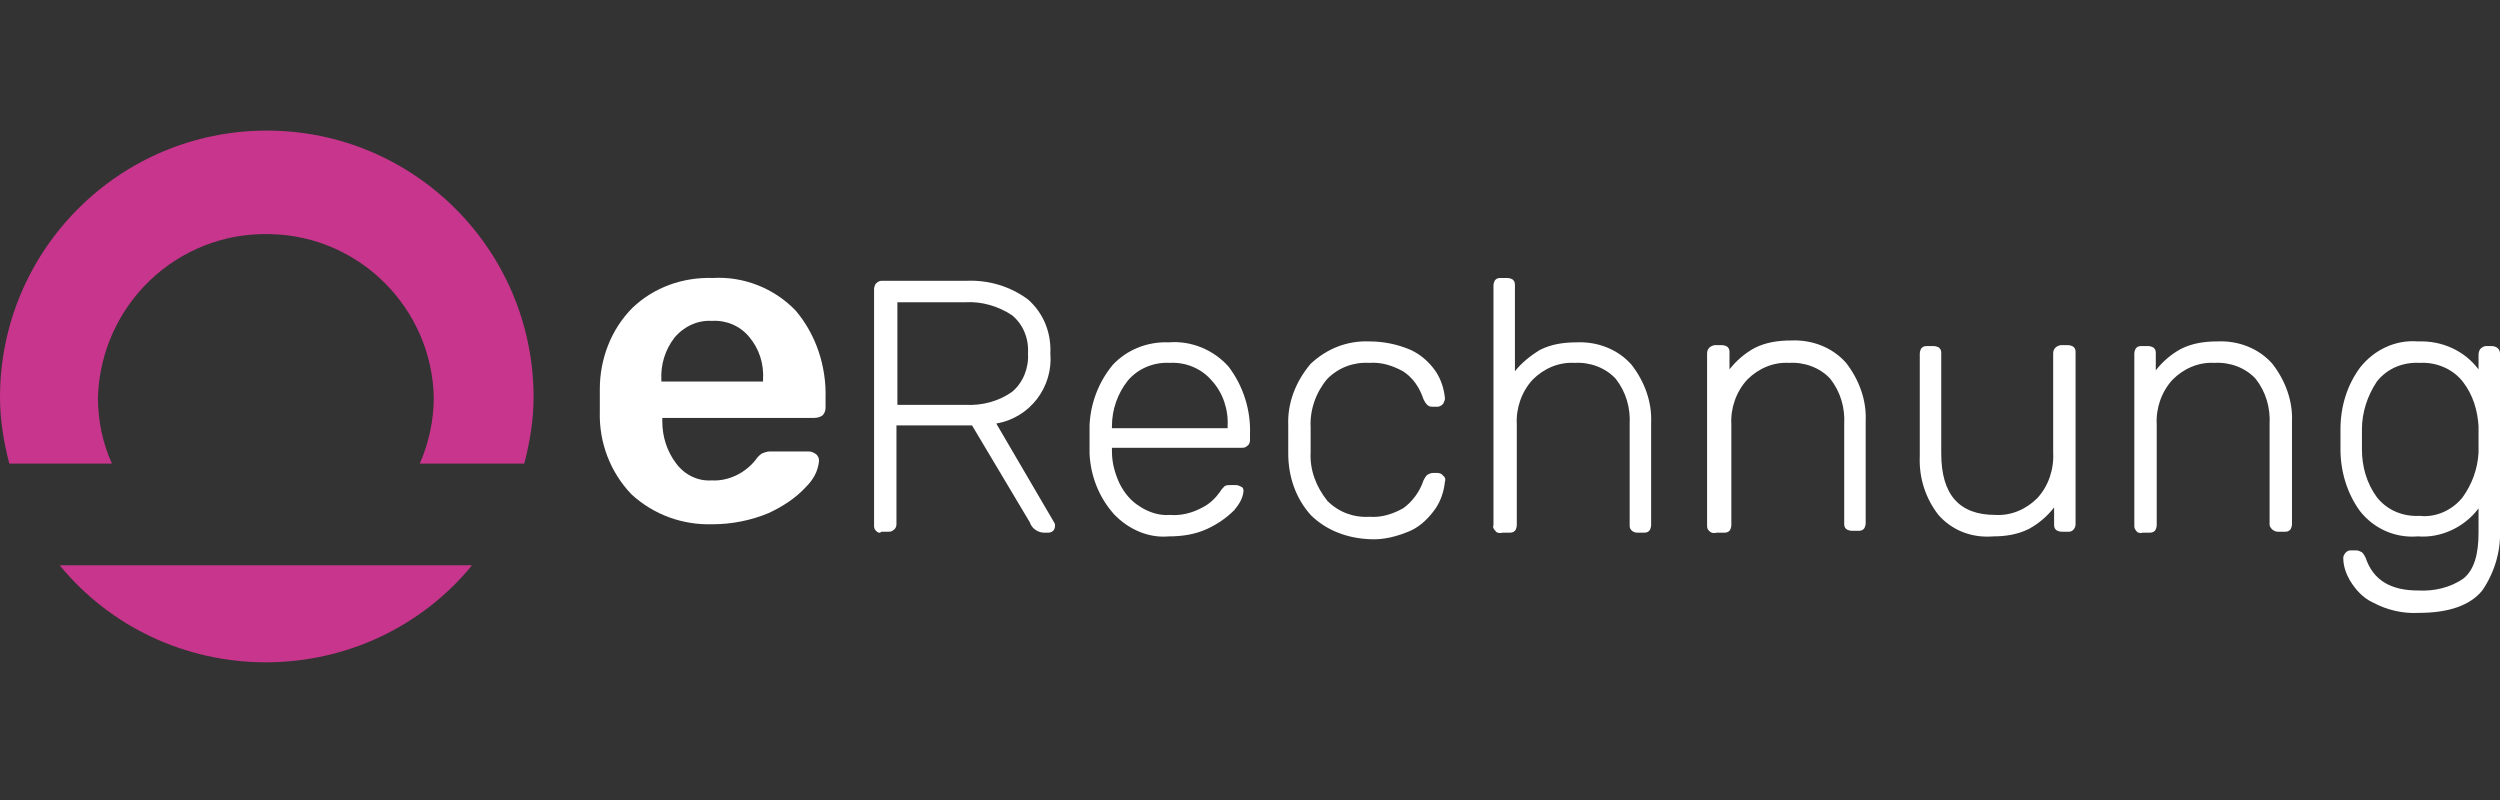 <?xml version="1.0" encoding="utf-8"?>
<!-- Generator: Adobe Illustrator 25.4.1, SVG Export Plug-In . SVG Version: 6.00 Build 0)  -->
<svg version="1.1" id="Layer_1" xmlns="http://www.w3.org/2000/svg" xmlns:xlink="http://www.w3.org/1999/xlink" x="0px" y="0px"
	 viewBox="0 0 268 85.8" style="enable-background:new 0 0 268 85.8;" xml:space="preserve">
<rect x="0" y="0" width="268" height="85.8" fill="#333333" stroke="none"/>
<style type="text/css">
	.st0{fill:#C7358C;}
	.st1{fill:#FFFFFF;}
</style>
<path class="st0" d="M6.4,60.6C11.8,67.2,19.9,71,28.5,71c8.6,0,16.7-3.8,22.1-10.4H6.4z M56.2,49.7c0.6-2.3,1-4.7,1-7.1
	C57.2,26.8,44.4,14,28.6,14S0,26.8,0,42.6c0,2.4,0.4,4.8,1,7.1h11c-1-2.2-1.5-4.6-1.5-7.1C10.8,32.7,19,24.8,29,25.1
	c9.6,0.2,17.3,8,17.5,17.5c0,2.4-0.5,4.8-1.5,7.1L56.2,49.7z"/>
<path class="st1" d="M93.9,56.9c-0.2-0.2-0.2-0.4-0.2-0.6V31c0-0.2,0.1-0.5,0.2-0.6c0.2-0.2,0.4-0.3,0.6-0.3h9.1
	c2.4-0.1,4.7,0.6,6.6,2c1.7,1.5,2.5,3.6,2.4,5.8c0.3,3.6-2.2,6.9-5.8,7.5L113,56c0.1,0.1,0.1,0.3,0.1,0.4c0,0.2-0.1,0.4-0.2,0.5
	c-0.1,0.1-0.3,0.2-0.5,0.2h-0.5c-0.3,0-0.6-0.1-0.9-0.3c-0.3-0.2-0.5-0.5-0.6-0.8l-6.2-10.4h-8.1v10.6c0,0.2-0.1,0.5-0.3,0.6
	c-0.2,0.2-0.4,0.2-0.6,0.2h-0.7C94.3,57.2,94.1,57.1,93.9,56.9z M103.5,43.4c1.8,0.1,3.6-0.4,5-1.4c1.2-1,1.8-2.6,1.7-4.1
	c0.1-1.6-0.5-3.1-1.7-4.1c-1.5-1-3.3-1.5-5-1.4h-7.3v11H103.5z"/>
<path class="st1" d="M119.4,55.1c-1.6-1.8-2.5-4.1-2.6-6.5v-1.5v-1.5c0.1-2.4,1-4.7,2.5-6.5c1.5-1.6,3.7-2.5,6-2.4
	c2.4-0.2,4.8,0.8,6.4,2.6c1.6,2.1,2.4,4.7,2.3,7.3v0.6c0,0.2-0.1,0.5-0.3,0.6c-0.2,0.2-0.4,0.2-0.6,0.2h-13.9v0.4
	c0,1.2,0.3,2.3,0.8,3.4c0.5,1,1.2,1.9,2.2,2.5c0.9,0.6,2.1,1,3.2,0.9c1.2,0.1,2.4-0.2,3.5-0.8c0.8-0.4,1.4-1,1.9-1.7
	c0.1-0.2,0.3-0.4,0.5-0.6c0.2-0.1,0.4-0.1,0.6-0.1h0.6c0.2,0,0.4,0.1,0.6,0.2c0.2,0.1,0.2,0.3,0.2,0.5c-0.1,0.8-0.5,1.4-1,2
	c-0.8,0.8-1.8,1.5-2.9,2c-1.3,0.6-2.7,0.8-4.1,0.8C123.2,57.7,121,56.8,119.4,55.1z M131.6,45.9v-0.2c0.1-1.8-0.5-3.6-1.7-4.9
	c-1.1-1.3-2.8-2-4.5-1.9c-1.7-0.1-3.4,0.6-4.5,1.9c-1.1,1.4-1.7,3.1-1.7,4.9v0.2H131.6z"/>
<path class="st1" d="M140.5,55.2c-1.6-1.8-2.4-4.1-2.4-6.6v-1.5v-1.5c-0.1-2.4,0.8-4.7,2.4-6.6c1.7-1.6,3.9-2.5,6.3-2.4
	c1.5,0,3,0.3,4.4,0.9c1.1,0.5,2,1.3,2.7,2.3c0.6,0.9,0.9,1.9,1,2.9c0,0.2-0.1,0.4-0.2,0.6c-0.2,0.2-0.4,0.3-0.6,0.3h-0.5
	c-0.2,0-0.4,0-0.6-0.2c-0.2-0.2-0.3-0.4-0.4-0.6c-0.4-1.2-1.1-2.3-2.2-3c-1.1-0.6-2.3-1-3.6-0.9c-1.7-0.1-3.3,0.5-4.5,1.7
	c-1.2,1.4-1.9,3.3-1.8,5.2v1.3v1.4c-0.1,1.9,0.6,3.7,1.8,5.2c1.2,1.2,2.8,1.8,4.5,1.7c1.3,0.1,2.5-0.3,3.6-0.9c1-0.7,1.8-1.8,2.2-3
	c0.1-0.2,0.2-0.4,0.4-0.6c0.2-0.1,0.4-0.2,0.6-0.2h0.5c0.2,0,0.5,0.1,0.6,0.3c0.2,0.1,0.3,0.4,0.2,0.6c-0.1,1-0.4,2-1,2.9
	c-0.7,1-1.6,1.9-2.7,2.4c-1.4,0.6-2.9,1-4.4,0.9C144.5,57.7,142.2,56.9,140.5,55.2z"/>
<path class="st1" d="M160.3,56.9c-0.2-0.2-0.3-0.4-0.2-0.6V30.6c0-0.2,0.1-0.5,0.2-0.6c0.2-0.2,0.4-0.2,0.6-0.2h0.7
	c0.2,0,0.5,0.1,0.6,0.2c0.2,0.2,0.2,0.4,0.2,0.6v9.2c0.7-0.9,1.7-1.7,2.7-2.3c1.2-0.6,2.5-0.8,3.9-0.8c2.2-0.1,4.4,0.7,5.9,2.4
	c1.4,1.8,2.2,4,2.1,6.2v11c0,0.2-0.1,0.5-0.2,0.6c-0.2,0.2-0.4,0.2-0.6,0.2h-0.7c-0.4,0-0.8-0.3-0.8-0.7c0,0,0-0.1,0-0.1V45.5
	c0.1-1.8-0.4-3.5-1.5-4.9c-1.1-1.2-2.8-1.8-4.4-1.7c-1.7-0.1-3.3,0.6-4.5,1.8c-1.2,1.3-1.8,3.1-1.7,4.8v10.8c0,0.2-0.1,0.5-0.2,0.6
	c-0.2,0.2-0.4,0.2-0.6,0.2h-0.7C160.7,57.2,160.4,57.1,160.3,56.9z"/>
<path class="st1" d="M183.2,56.9c-0.2-0.2-0.2-0.4-0.2-0.6V37.9c0-0.5,0.3-0.8,0.8-0.9c0,0,0,0,0.1,0h0.7c0.2,0,0.5,0.1,0.6,0.2
	c0.2,0.2,0.2,0.4,0.2,0.6v1.8c0.7-0.9,1.6-1.7,2.7-2.3c1.2-0.6,2.5-0.8,3.9-0.8c2.2-0.1,4.4,0.7,5.9,2.4c1.4,1.8,2.2,4,2.1,6.2v11
	c0,0.2-0.1,0.5-0.2,0.6c-0.2,0.2-0.4,0.2-0.6,0.2h-0.7c-0.2,0-0.5-0.1-0.6-0.2c-0.2-0.2-0.2-0.4-0.2-0.6V45.5
	c0.1-1.8-0.4-3.5-1.5-4.9c-1.1-1.2-2.8-1.8-4.4-1.7c-1.7-0.1-3.3,0.6-4.5,1.8c-1.2,1.3-1.8,3.1-1.7,4.8v10.8c0,0.2-0.1,0.5-0.2,0.6
	c-0.2,0.2-0.4,0.2-0.6,0.2h-0.7C183.6,57.2,183.4,57.1,183.2,56.9z"/>
<path class="st1" d="M207.8,55.2c-1.4-1.8-2.1-4-2-6.3v-11c0-0.2,0.1-0.5,0.2-0.6c0.2-0.2,0.4-0.2,0.6-0.2h0.7
	c0.2,0,0.5,0.1,0.6,0.2c0.2,0.2,0.2,0.4,0.2,0.6v10.7c0,4.4,1.9,6.6,5.8,6.6c1.7,0.1,3.3-0.6,4.5-1.8c1.2-1.3,1.8-3.1,1.7-4.9V37.9
	c0-0.5,0.3-0.8,0.8-0.9c0,0,0,0,0.1,0h0.7c0.2,0,0.5,0.1,0.6,0.2c0.2,0.2,0.2,0.4,0.2,0.6v18.4c0,0.4-0.3,0.8-0.7,0.8
	c0,0-0.1,0-0.1,0h-0.7c-0.2,0-0.5-0.1-0.6-0.2c-0.2-0.2-0.2-0.4-0.2-0.6v-1.8c-0.7,0.9-1.6,1.7-2.7,2.3c-1.2,0.6-2.5,0.8-3.8,0.8
	C211.3,57.7,209.2,56.8,207.8,55.2z"/>
<path class="st1" d="M229,56.9c-0.2-0.2-0.2-0.4-0.2-0.6V37.9c0-0.2,0.1-0.5,0.2-0.6c0.2-0.2,0.4-0.2,0.6-0.2h0.7
	c0.2,0,0.5,0.1,0.6,0.2c0.2,0.2,0.2,0.4,0.2,0.6v1.8c0.7-0.9,1.6-1.7,2.7-2.3c1.2-0.6,2.5-0.8,3.9-0.8c2.2-0.1,4.4,0.7,5.9,2.4
	c1.4,1.8,2.2,4,2.1,6.2v11c0,0.2-0.1,0.5-0.2,0.6c-0.2,0.2-0.4,0.2-0.6,0.2h-0.7c-0.4,0-0.8-0.3-0.9-0.7c0,0,0-0.1,0-0.1V45.5
	c0.1-1.8-0.4-3.5-1.5-4.9c-1.1-1.2-2.8-1.8-4.4-1.7c-1.7-0.1-3.3,0.6-4.5,1.8c-1.2,1.3-1.8,3.1-1.7,4.8v10.8c0,0.2-0.1,0.5-0.2,0.6
	c-0.2,0.2-0.4,0.2-0.6,0.2h-0.7C229.4,57.2,229.1,57.1,229,56.9z"/>
<path class="st1" d="M254.4,64.6c-1.1-0.5-1.9-1.4-2.5-2.4c-0.4-0.7-0.7-1.5-0.7-2.4c0-0.2,0.1-0.4,0.3-0.6c0.2-0.2,0.4-0.2,0.6-0.2
	h0.5c0.2,0,0.4,0.1,0.6,0.2c0.2,0.2,0.3,0.4,0.4,0.6c0.8,2.4,2.7,3.5,5.6,3.5c1.7,0.1,3.5-0.3,4.9-1.3c1.1-0.9,1.6-2.5,1.6-4.9v-2.6
	c-1.5,2-4,3.2-6.5,3c-2.4,0.2-4.7-0.8-6.2-2.7c-1.4-1.9-2.1-4.3-2.1-6.6v-1.1v-1.1c0-2.4,0.7-4.7,2.1-6.6c1.5-1.9,3.8-3,6.2-2.8
	c2.6-0.1,5,1,6.5,3V38c0-0.2,0.1-0.5,0.2-0.6c0.2-0.2,0.4-0.3,0.6-0.3h0.6c0.5,0,0.9,0.3,0.9,0.8c0,0,0,0,0,0.1v18.8
	c0.1,2.3-0.6,4.6-1.9,6.5c-1.3,1.6-3.6,2.4-6.8,2.4C257.6,65.8,255.9,65.4,254.4,64.6z M264,53.3c1-1.4,1.6-3,1.7-4.8
	c0-0.3,0-0.7,0-1.4c0-0.7,0-1.1,0-1.4c-0.1-1.7-0.6-3.4-1.7-4.8c-1.1-1.4-2.9-2.1-4.6-2c-1.8-0.1-3.5,0.6-4.6,2
	c-1,1.5-1.6,3.3-1.6,5.1v1.1v1.1c0,1.8,0.5,3.6,1.6,5.1c1.1,1.4,2.8,2.1,4.6,2C261.1,55.5,262.9,54.7,264,53.3z"/>
<path class="st1" d="M67.7,53c-2.3-2.4-3.5-5.6-3.4-8.9v-1.2v-1.2c0-3.2,1.2-6.4,3.5-8.7c2.3-2.2,5.4-3.3,8.6-3.2
	c3.3-0.2,6.6,1.1,8.9,3.5c2.2,2.6,3.3,6,3.2,9.4v1c0,0.3-0.1,0.6-0.3,0.8c-0.2,0.2-0.6,0.3-0.9,0.3H71v0.4c0,1.6,0.5,3.2,1.5,4.5
	c0.9,1.2,2.3,1.9,3.8,1.8c1.8,0.1,3.6-0.8,4.7-2.2c0.2-0.3,0.4-0.5,0.7-0.7c0.3-0.1,0.5-0.2,0.8-0.2h4.2c0.3,0,0.5,0.1,0.8,0.3
	c0.2,0.2,0.3,0.4,0.3,0.7c-0.1,1.1-0.6,2-1.4,2.8c-1.1,1.2-2.5,2.1-4,2.8c-1.9,0.8-4,1.2-6,1.2C73.2,56.3,70.1,55.2,67.7,53z
	 M81.8,40.8v-0.1c0.1-1.7-0.4-3.3-1.5-4.6c-1-1.2-2.5-1.8-4-1.7c-1.5-0.1-3,0.6-4,1.8c-1,1.3-1.5,2.9-1.4,4.6v0.1H81.8z"/>
</svg>
